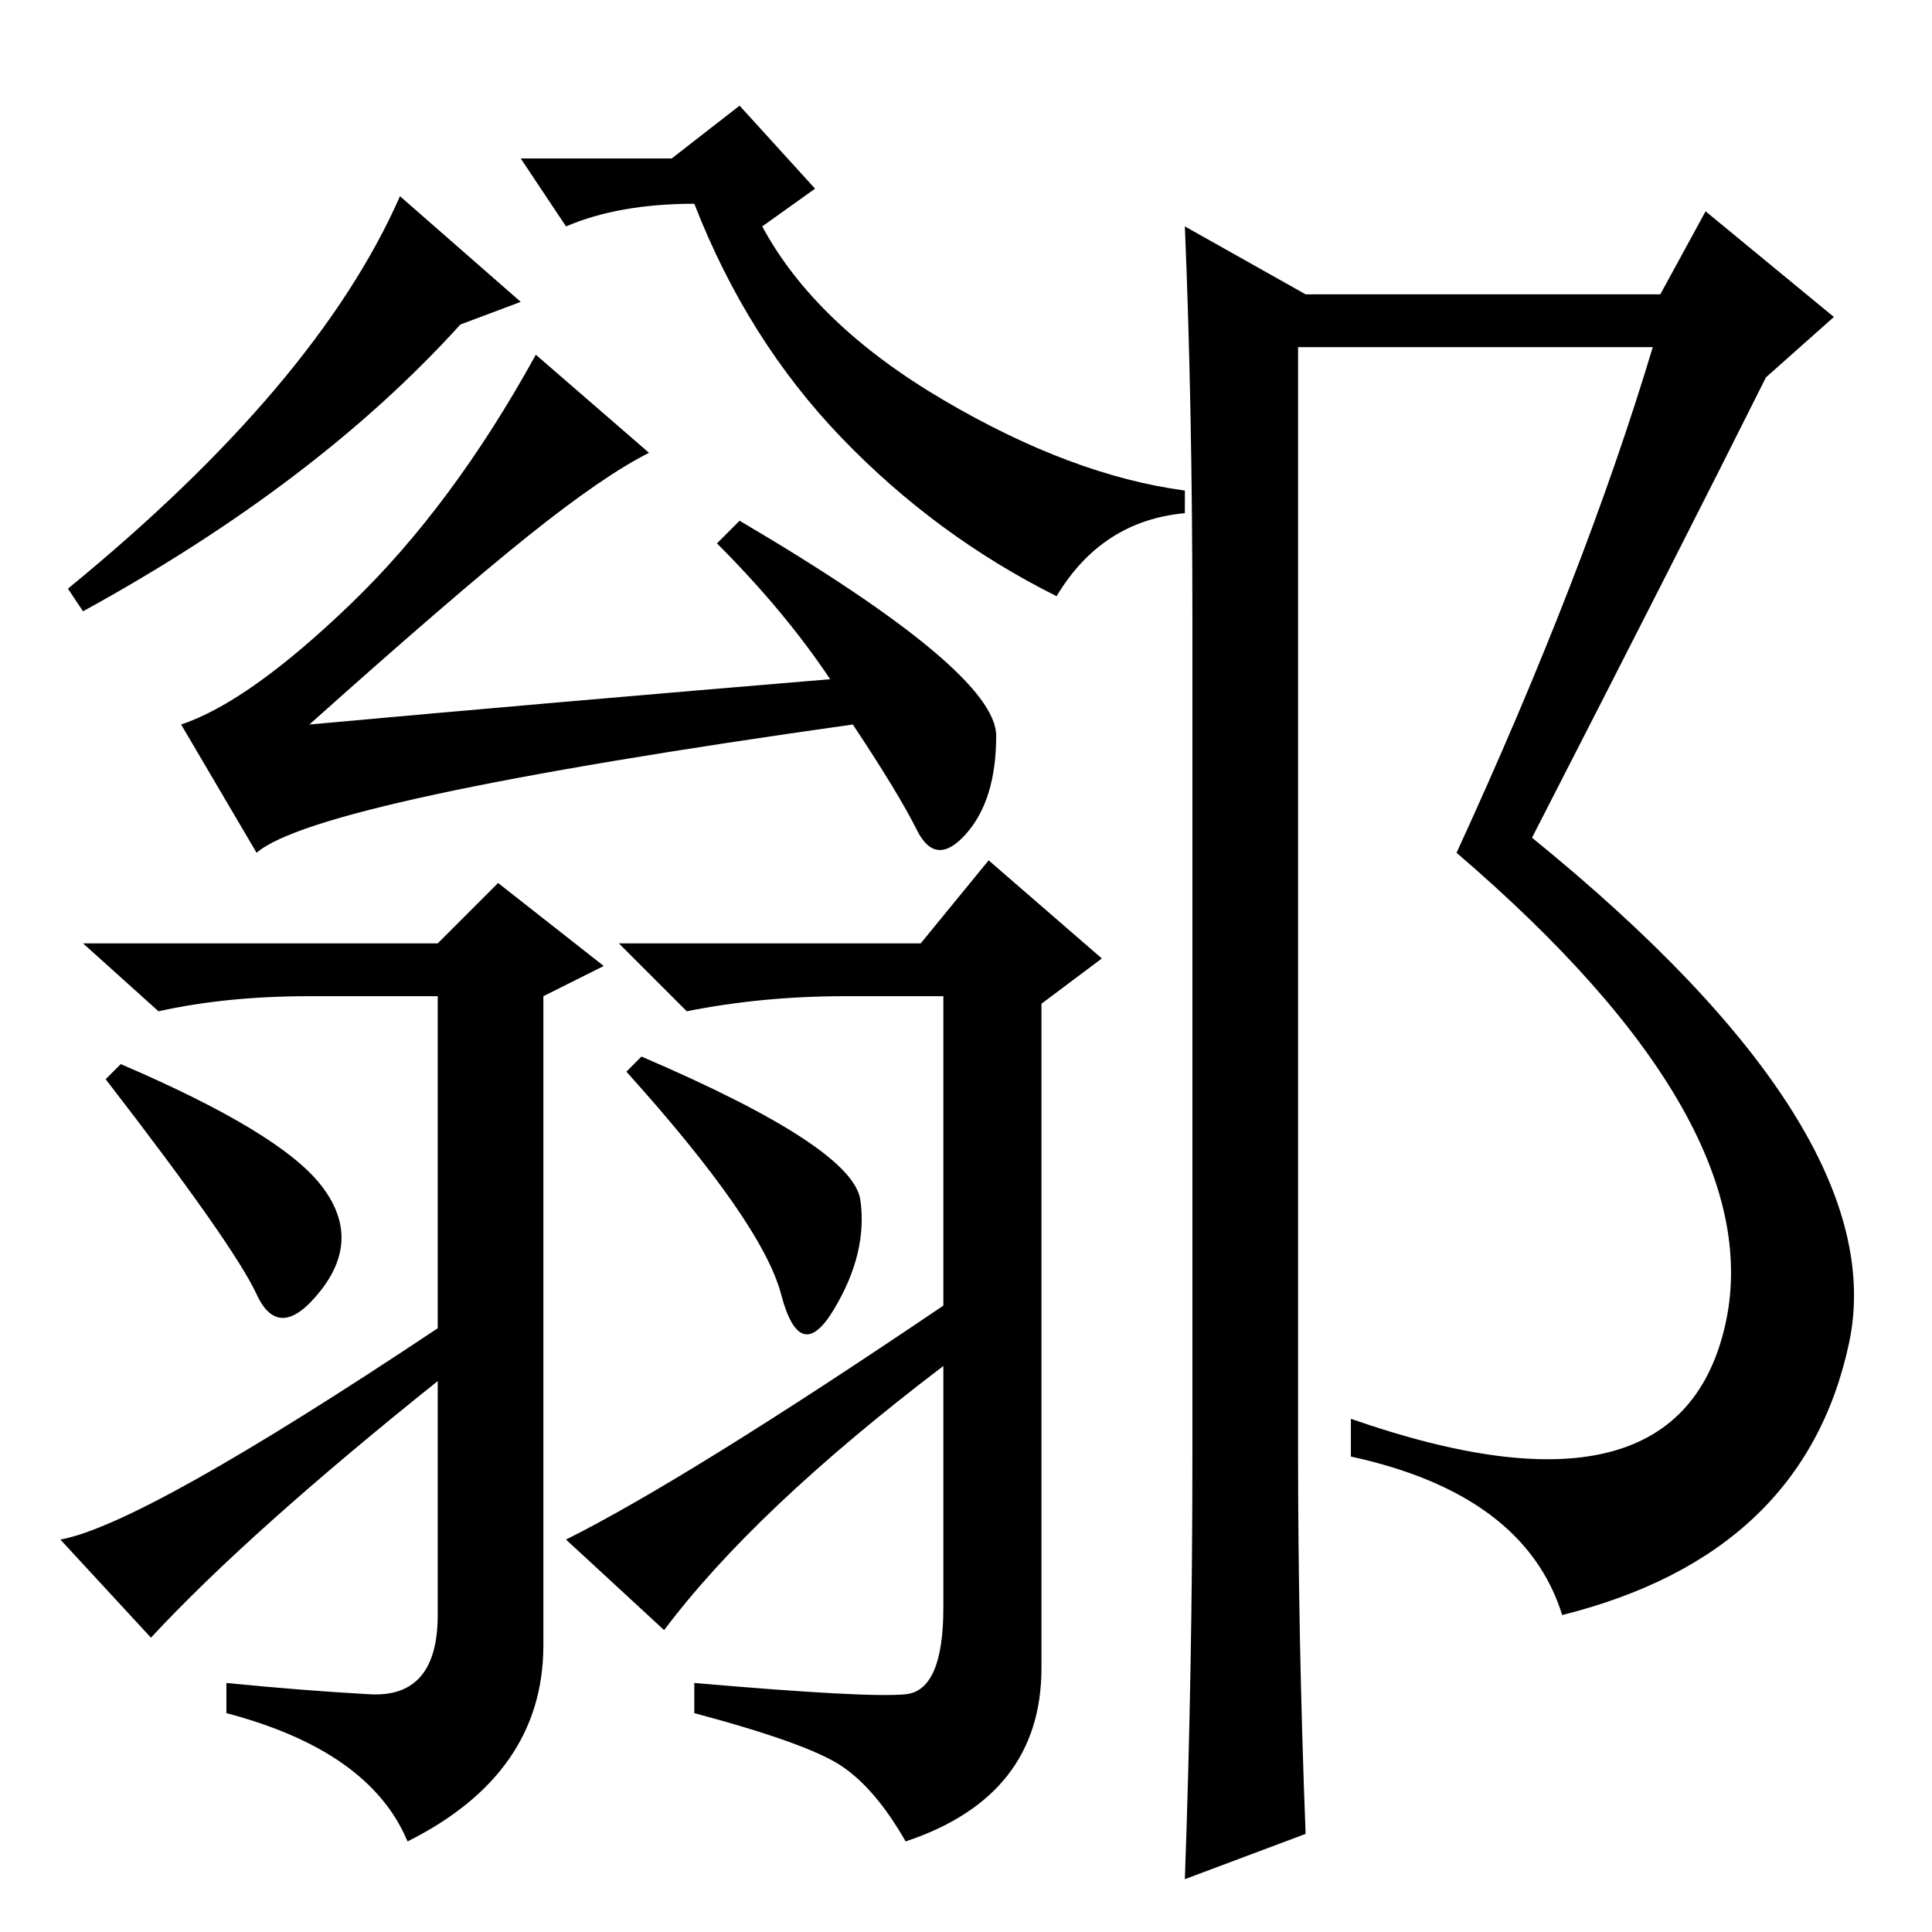 <?xml version="1.0" standalone="no"?>
<!DOCTYPE svg PUBLIC "-//W3C//DTD SVG 1.1//EN" "http://www.w3.org/Graphics/SVG/1.1/DTD/svg11.dtd" >
<svg xmlns="http://www.w3.org/2000/svg" xmlns:xlink="http://www.w3.org/1999/xlink" version="1.1" viewBox="0 -36 256 256">
  <g transform="matrix(1 0 0 -1 0 220)">
   <path fill="currentColor"
d="M69 216l-8 -3q-19 -21 -50 -38l-2 3q33 27 44 52zM34 143l-10 17q9 3 22.5 16t24.5 33l15 -13q-6 -3 -16 -11t-29 -25q33 3 69 6q-6 9 -15 18l3 3q34 -20 34 -28.5t-4 -13t-6.5 0.5t-8.5 14q-71 -10 -79 -17zM20 39l-12 13q11 2 50 28v44h-17q-11 0 -20 -2l-10 9h47l8 8
l14 -11l-8 -4v-86q0 -17 -18 -26q-5 12 -24 17v4q10 -1 19 -1.5t9 10.5v31q-25 -20 -38 -34zM88 40l-13 12q16 8 50 31v41h-13q-11 0 -21 -2l-9 9h40l9 11l15 -13l-8 -6v-88q0 -17 -18 -23q-4 7 -8.5 10t-19.5 7v4q23 -2 28 -1.5t5 11.5v32q-25 -19 -37 -35zM114 97
q1 -7 -3.5 -14.5t-7 2t-20.5 29.5l2 2q28 -12 29 -19zM42.5 99q5.5 -7 0 -14t-8.5 -0.5t-20 28.5l2 2q21 -9 26.5 -16zM158 63v111q0 28 -1 52l16 -9h47l6 11l17 -14l-9 -8q-11 -22 -31 -61q48 -39 42 -67t-38 -36q-5 16 -28 21v5q43 -15 49.5 12t-35.5 63q17 37 26 67h-47
v-146q0 -25 1 -51l-16 -6q1 28 1 56zM108 231l-7 -5q7 -13 24 -23t32 -12v-3q-11 -1 -17 -11q-16 8 -28.5 21t-19.5 31q-10 0 -17 -3l-6 9h20l9 7z" />
  </g>

</svg>
